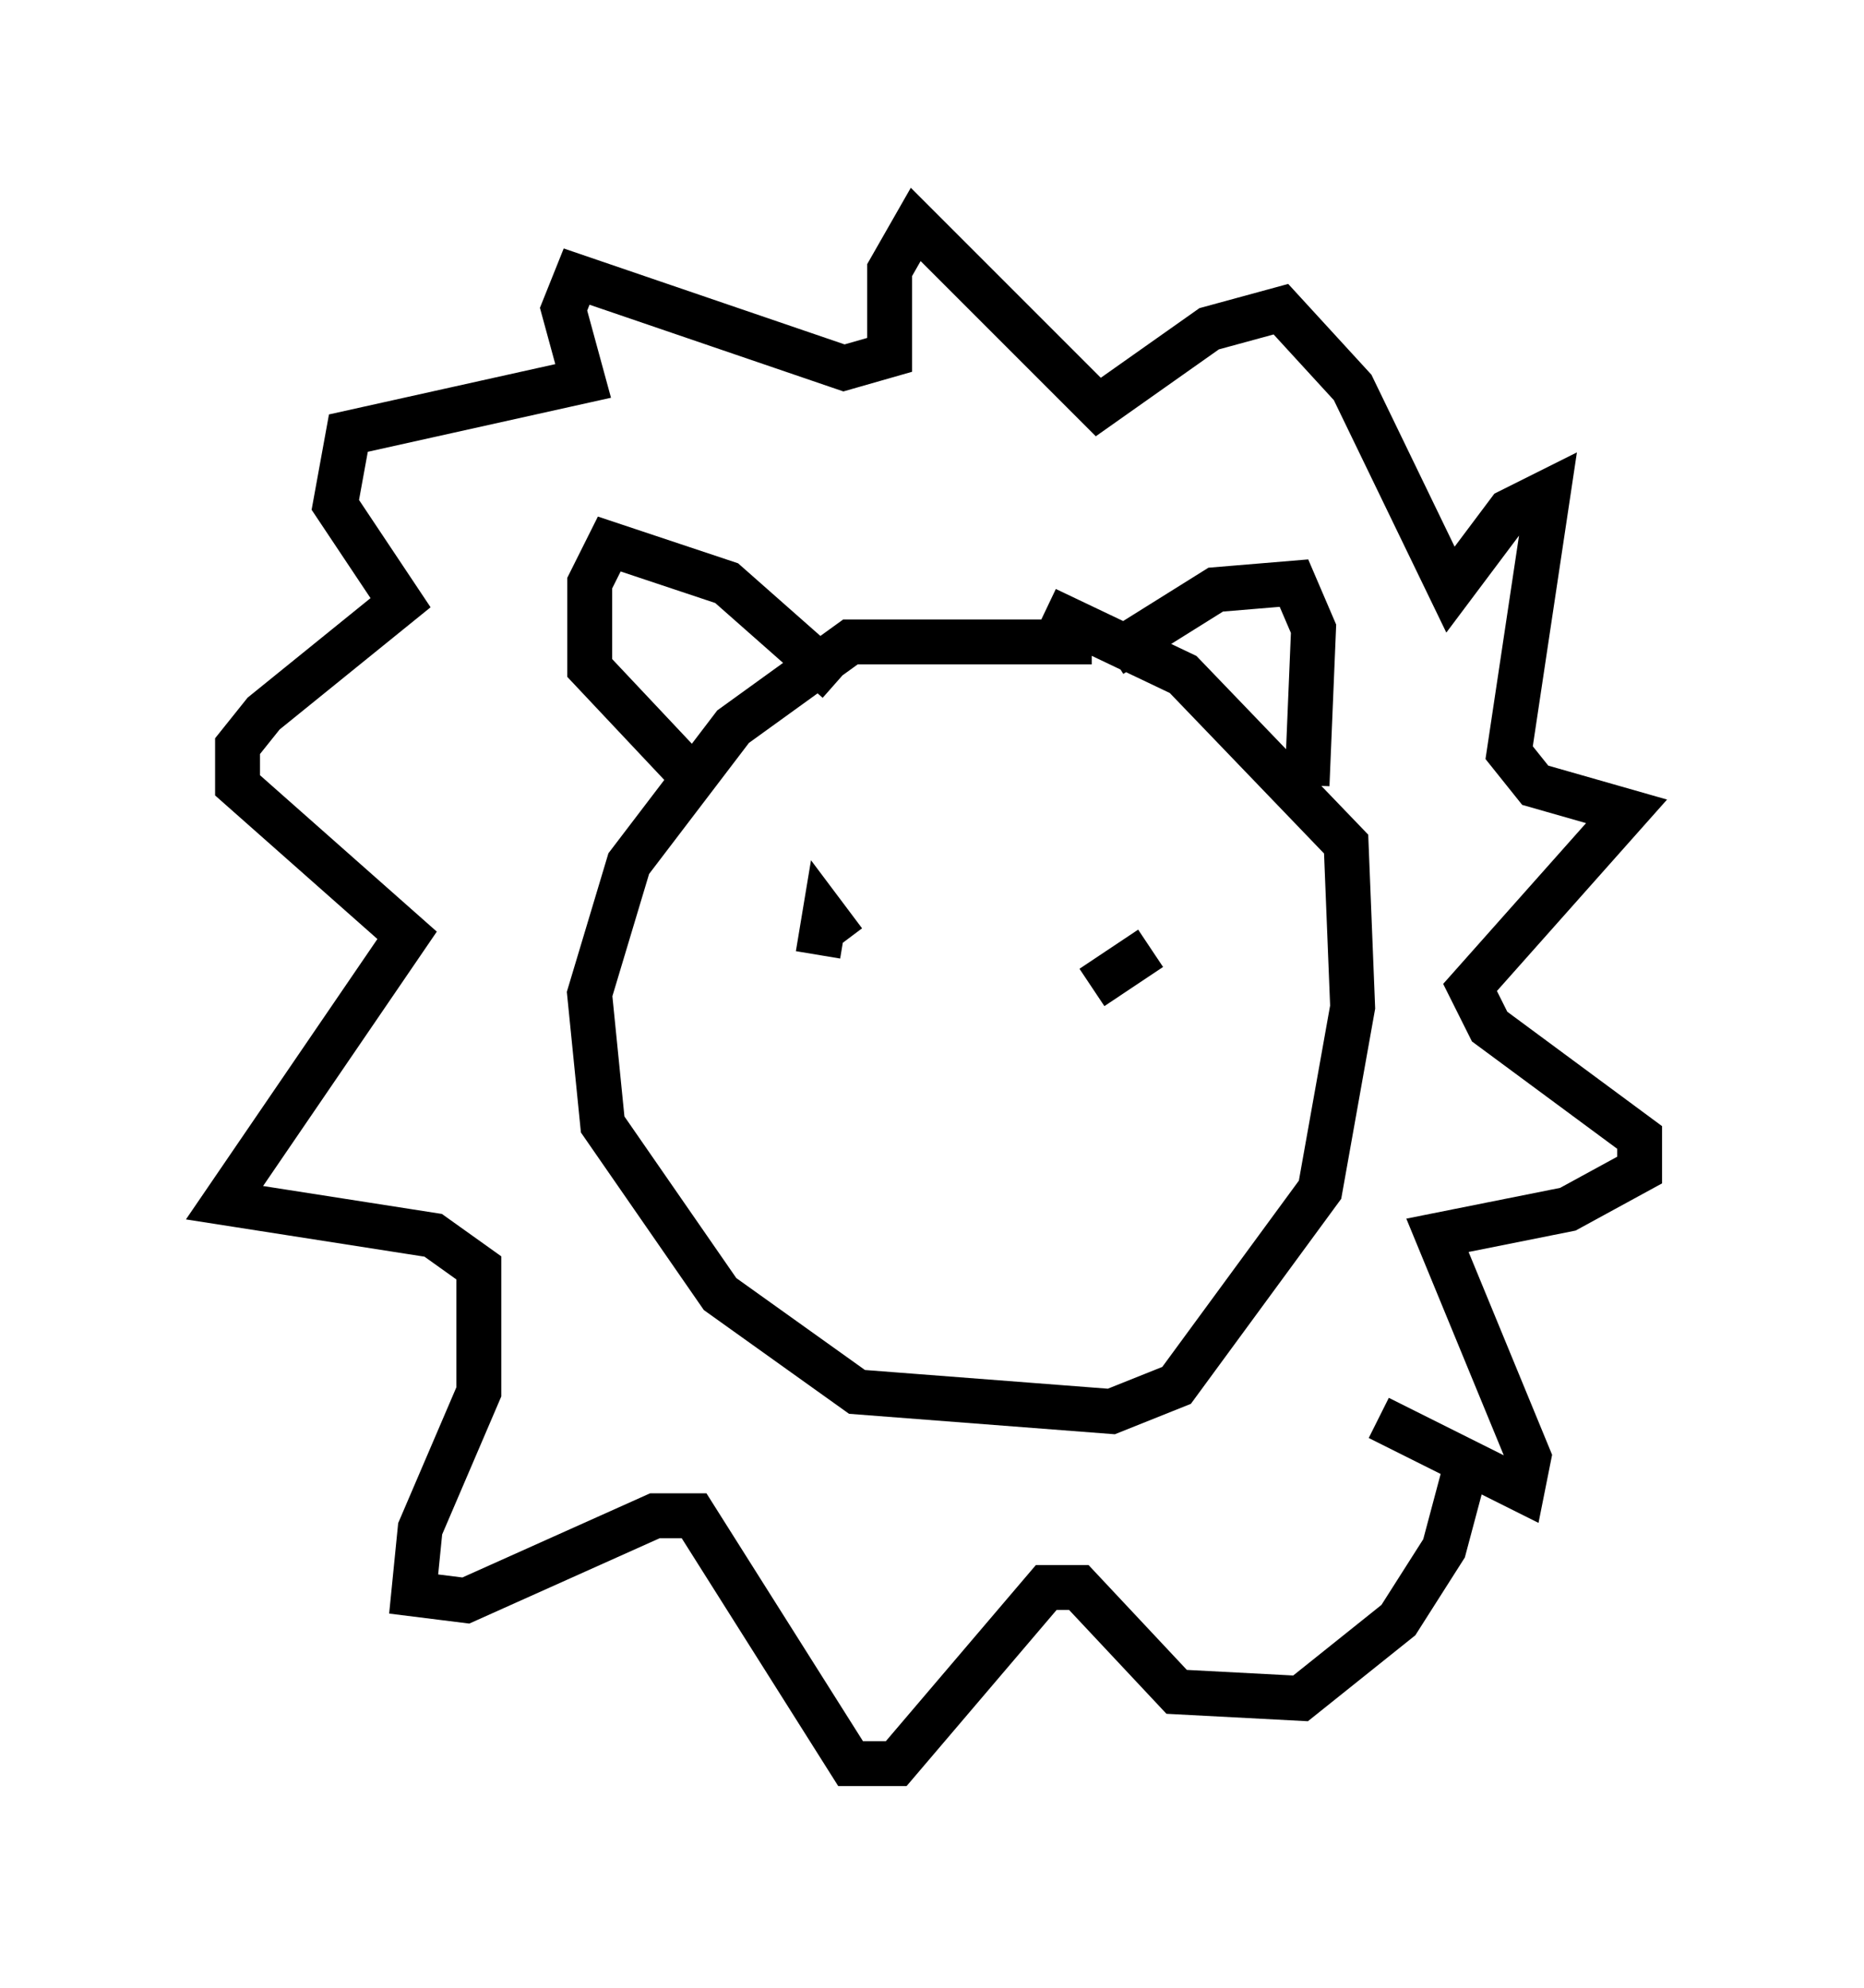<?xml version="1.0" encoding="utf-8" ?>
<svg baseProfile="full" height="44.279" version="1.1" width="41.519" xmlns="http://www.w3.org/2000/svg" xmlns:ev="http://www.w3.org/2001/xml-events" xmlns:xlink="http://www.w3.org/1999/xlink"><defs /><rect fill="white" height="44.279" width="41.519" x="0" y="0" /><path d="M26.352, 15.168 m-2.034, -0.872 l-5.374, 0.0 -2.615, 1.888 l-2.324, 3.05 -0.872, 2.905 l0.291, 2.905 2.615, 3.777 l3.05, 2.179 5.665, 0.436 l1.453, -0.581 3.196, -4.358 l0.726, -4.067 -0.145, -3.631 l-3.631, -3.777 -3.05, -1.453 m-4.648, 1.598 l-2.469, -2.179 -2.615, -0.872 l-0.436, 0.872 0.0, 1.888 l2.324, 2.469 m9.296, -2.76 l2.324, -1.453 1.743, -0.145 l0.436, 1.017 -0.145, 3.486 m1.598, 14.089 l3.196, 1.598 0.145, -0.726 l-2.034, -4.939 2.905, -0.581 l1.598, -0.872 0.0, -0.726 l-3.341, -2.469 -0.436, -0.872 l3.486, -3.922 -2.034, -0.581 l-0.581, -0.726 0.872, -5.81 l-0.872, 0.436 -1.307, 1.743 l-2.179, -4.503 -1.598, -1.743 l-1.598, 0.436 -2.469, 1.743 l-4.067, -4.067 -0.581, 1.017 l0.0, 1.888 -1.017, 0.291 l-5.955, -2.034 -0.291, 0.726 l0.436, 1.598 -5.229, 1.162 l-0.291, 1.598 1.453, 2.179 l-3.05, 2.469 -0.581, 0.726 l0.0, 0.872 3.777, 3.341 l-4.067, 5.955 4.648, 0.726 l1.017, 0.726 0.0, 2.76 l-1.307, 3.05 -0.145, 1.453 l1.162, 0.145 4.212, -1.888 l0.872, 0.0 3.486, 5.52 l1.017, 0.0 3.341, -3.922 l0.726, 0.0 2.179, 2.324 l2.76, 0.145 2.179, -1.743 l1.017, -1.598 0.581, -2.179 m-14.525, -11.039 l0.145, -0.872 0.436, 0.581 m6.827, 0.145 l-1.307, 0.872 " fill="none" stroke="black" stroke-width="1" /></svg>